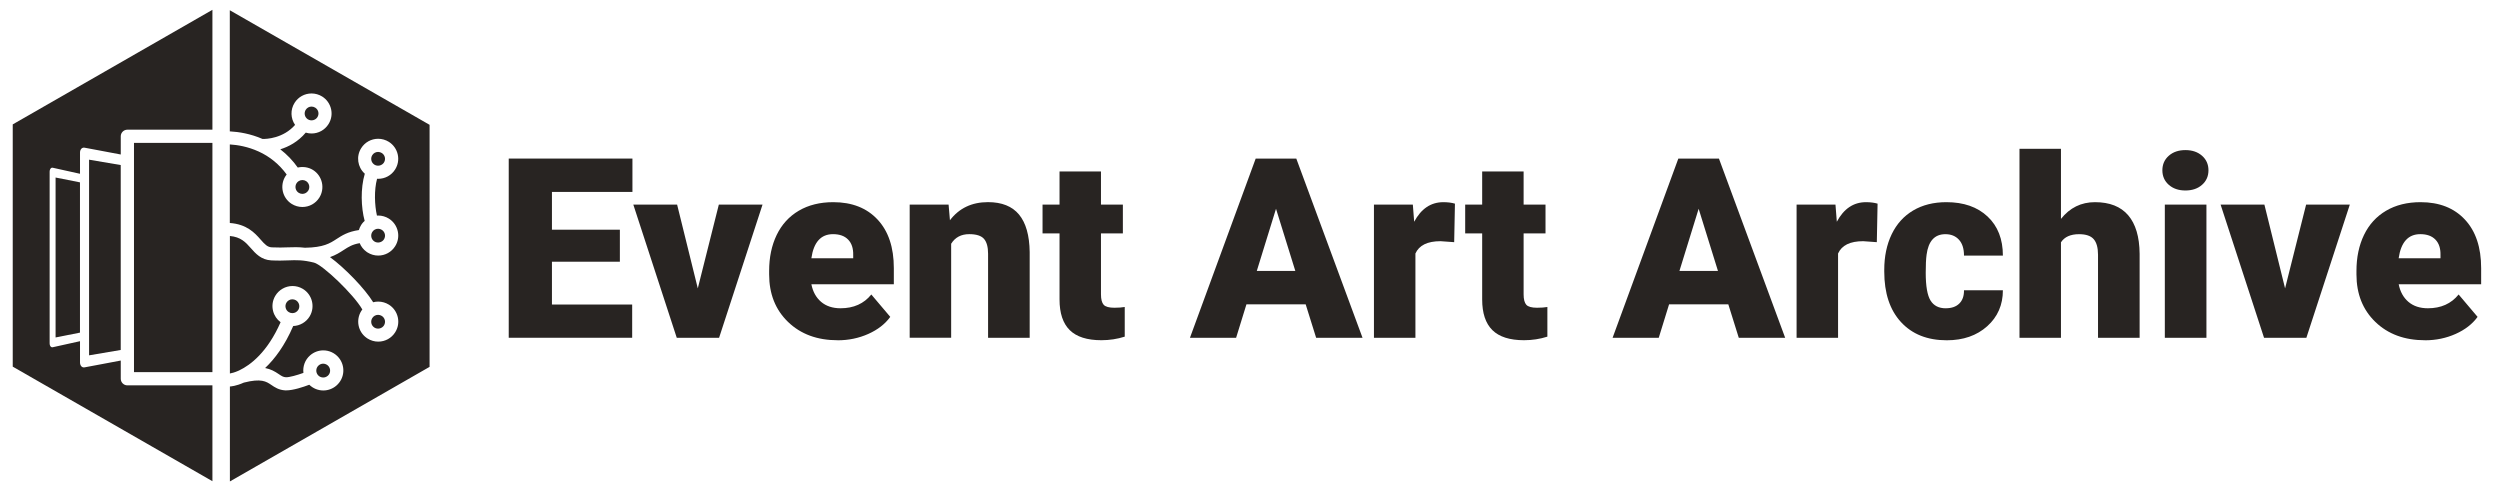 <?xml version="1.0" encoding="UTF-8"?><svg id="Layer_1" xmlns="http://www.w3.org/2000/svg" width="763.71" height="150" viewBox="0 0 763.71 150"><defs><style>.cls-1{fill:#282422;stroke-width:0px;}</style></defs><path class="cls-1" d="M3.89,38v74l61,35v-29.28h-25.98c-1.12,0-2.02-.91-2.02-2.02v-5.56l-7.26,1.37-3.8.71c-.09.02-.18.02-.27.02-.09,0-.18-.02-.26-.05-.08-.03-.16-.07-.24-.11-.08-.05-.15-.11-.21-.18-.07-.07-.12-.15-.17-.23-.05-.08-.09-.18-.13-.28-.04-.1-.06-.2-.08-.31-.02-.11-.03-.22-.03-.33v-6.52l-8.35,1.85c-.06.01-.12.02-.18.01-.06,0-.12-.02-.17-.04-.05-.02-.11-.05-.16-.09-.05-.04-.1-.09-.14-.14-.04-.06-.08-.12-.12-.19-.03-.07-.06-.15-.09-.23-.02-.08-.04-.16-.05-.25-.01-.09-.02-.18-.02-.27v-52.42c0-.09,0-.18.02-.27.01-.09.03-.17.05-.25.02-.08.05-.16.09-.23.03-.07.07-.13.12-.19.04-.06.09-.11.14-.15.05-.04.1-.07.16-.1.06-.02.11-.04.17-.04.06,0,.12,0,.18.01l8.35,1.85v-6.51c0-.11,0-.23.03-.33.02-.11.05-.21.08-.31.04-.1.08-.19.13-.27.05-.08.11-.16.17-.23.07-.07.14-.13.21-.18.08-.05.16-.09.24-.11.09-.03.17-.04.26-.05.09,0,.18,0,.27.02l3.8.71,7.26,1.37v-5.56c0-1.12.91-2.02,2.02-2.02h25.98V3L3.89,38Z"/><rect class="cls-1" x="40.93" y="43.65" width="23.96" height="70.03"/><polygon class="cls-1" points="24.43 101.61 24.43 55.71 16.98 54.23 16.98 103.09 24.43 101.61"/><polygon class="cls-1" points="27.21 108.55 36.88 106.91 36.88 50.42 27.21 48.78 27.21 108.55"/><path class="cls-1" d="M88.24,95.36c.33.2.71.3,1.08.3.75,0,1.43-.39,1.82-1.03.6-1,.26-2.3-.74-2.9-.33-.19-.7-.3-1.08-.3-.75,0-1.43.39-1.82,1.03-.29.49-.37,1.05-.23,1.6.14.55.48,1.01.96,1.29Z"/><path class="cls-1" d="M114.38,100.07c.97.62,2.31.3,2.91-.65.3-.48.4-1.04.28-1.58-.12-.55-.46-1.03-.94-1.33-.34-.21-.73-.33-1.12-.33-.73,0-1.4.37-1.78.98-.6.95-.36,2.2.56,2.85l.09.06Z"/><path class="cls-1" d="M100.11,114.82c.43-.37.69-.88.73-1.44.04-.56-.14-1.11-.5-1.54-.4-.47-.99-.74-1.61-.74-.36,0-.88.09-1.37.51-.89.76-.99,2.1-.23,2.98.4.47.99.73,1.61.73.36,0,.88-.09,1.37-.51Z"/><path class="cls-1" d="M70.2,3.13v37c2.77.15,6.31.71,10,2.32,1.24.02,6.3-.17,9.94-4.29-1.36-1.96-1.5-4.62-.14-6.76,1.12-1.78,3.06-2.85,5.17-2.85,1.16,0,2.28.33,3.26.94,1.39.88,2.35,2.25,2.71,3.84.36,1.59.07,3.23-.8,4.6-1.12,1.78-3.06,2.85-5.17,2.85-.6,0-1.2-.09-1.77-.27-2.38,2.83-5.26,4.32-7.78,5.1,2.02,1.55,3.81,3.41,5.34,5.57,1.58-.36,3.28-.12,4.67.75,2.86,1.81,3.71,5.6,1.91,8.45-1.13,1.79-3.07,2.85-5.18,2.85-1.16,0-2.29-.33-3.27-.95-2.85-1.8-3.7-5.59-1.9-8.44.12-.19.25-.37.38-.54-2.27-3.11-5.16-5.48-8.61-7.04,0,0,0,0-.01,0-3.2-1.45-6.31-1.99-8.75-2.14v24c5.15.37,7.57,2.97,9.37,5.02,1.35,1.54,2.12,2.35,3.46,2.42,1.94.1,3.42.05,4.85,0,1.74-.06,3.33-.11,5.29.12,5.67-.09,7.6-1.34,9.64-2.67,1.63-1.06,3.45-2.24,6.82-2.73.16-.54.39-1.08.71-1.58.19-.3.41-.57.63-.82.13-.15.28-.27.43-.4-1.11-4.09-1.31-9.9.04-14.42-.02-.02-.05-.04-.07-.06-2.14-1.96-2.63-5.23-1.02-7.76,1.12-1.78,3.06-2.85,5.17-2.85,1.16,0,2.29.33,3.27.94,1.39.88,2.35,2.25,2.71,3.84.36,1.59.07,3.23-.8,4.6-1.12,1.78-3.06,2.85-5.17,2.85-.11,0-.22-.01-.34-.02-.95,3.5-.75,8.11-.04,11.26.12,0,.25-.02.38-.02,1.16,0,2.29.33,3.27.94,1.39.88,2.35,2.25,2.71,3.84.36,1.59.07,3.23-.8,4.6-1.12,1.78-3.06,2.85-5.17,2.85-1.16,0-2.29-.33-3.27-.95-.13-.09-.21-.14-.28-.19-.97-.69-1.68-1.61-2.11-2.65-2.24.38-3.43,1.14-4.86,2.07-1.16.75-2.4,1.56-4.21,2.19,4.54,3.34,10.63,9.61,13.19,13.79.5-.13,1.01-.2,1.54-.2,1.16,0,2.29.33,3.27.94,1.39.88,2.35,2.25,2.71,3.84.36,1.59.07,3.23-.8,4.6-1.12,1.78-3.06,2.85-5.17,2.85-1.16,0-2.29-.33-3.27-.95-.13-.09-.21-.14-.28-.19-2.65-1.87-3.36-5.5-1.62-8.25.09-.15.21-.29.31-.43-2.67-4.65-12.17-13.68-14.77-14.32-3.4-.84-5.36-.78-7.86-.68-1.45.05-3.09.11-5.21,0-3.08-.17-4.77-2.09-6.26-3.78-1.56-1.78-3.06-3.37-6.36-3.67v42c.51-.1,1.37-.28,2.56-.81.11-.07.23-.12.36-.17,3.35-1.6,8.51-5.47,12.57-14.68-1.14-.84-1.95-2.04-2.3-3.43-.4-1.59-.16-3.23.68-4.64,1.1-1.84,3.11-2.99,5.26-2.99,1.1,0,2.18.3,3.13.86,2.9,1.73,3.85,5.5,2.12,8.39-1.06,1.78-2.98,2.9-5.04,2.97-2.58,6-5.65,10.07-8.58,12.83,1.73.33,2.98,1.05,4.15,1.85.92.63,1.4.93,2.22.97,1.07.03,3.38-.63,5.33-1.33-.24-1.97.47-4.01,2.09-5.4,1.11-.95,2.52-1.48,3.98-1.48,1.79,0,3.48.78,4.65,2.14,1.06,1.24,1.58,2.82,1.46,4.45-.12,1.63-.88,3.11-2.12,4.18-1.11.95-2.52,1.48-3.98,1.48-1.61,0-3.14-.63-4.29-1.75-1.85.7-4.91,1.72-7.02,1.72-.1,0-.21,0-.31,0-1.97-.1-3.24-.96-4.26-1.66-1.57-1.06-3.06-2.07-8.41-.71-2.36,1.07-3.97,1.16-4.25,1.19v29l61-35V38.13L70.2,3.13Z"/><path class="cls-1" d="M114.29,73.71l.09.06c.97.62,2.31.3,2.91-.65.3-.48.4-1.04.28-1.58-.12-.55-.46-1.03-.94-1.33-.34-.21-.73-.33-1.12-.33-.73,0-1.4.37-1.78.98-.6.95-.36,2.2.56,2.85Z"/><path class="cls-1" d="M114.29,50.24l.09.06c.97.62,2.31.3,2.91-.65.3-.48.4-1.04.28-1.58-.12-.55-.46-1.03-.94-1.33-.34-.21-.73-.33-1.12-.33-.73,0-1.4.37-1.78.98-.6.95-.36,2.2.56,2.85Z"/><path class="cls-1" d="M93.95,36.39l.1.06c.97.62,2.31.3,2.91-.65.3-.48.4-1.04.28-1.58-.12-.55-.46-1.03-.94-1.33-.34-.21-.73-.33-1.12-.33-.73,0-1.4.37-1.78.98-.6.95-.36,2.2.56,2.85Z"/><path class="cls-1" d="M92.36,59.23c.73,0,1.4-.37,1.8-.99.62-.98.33-2.29-.66-2.92-.33-.21-.72-.32-1.12-.32s-.79.11-1.12.32c-.28.17-.5.39-.67.66-.62.99-.33,2.3.66,2.92.34.21.73.33,1.12.33Z"/><path class="cls-1" d="M189.36,79.95h-20.75v13.08h24.51v10.15h-37.71v-54.74h37.79v10.19h-24.59v11.54h20.75v9.78Z"/><path class="cls-1" d="M213.16,88.11l6.43-25.6h13.35l-13.27,40.68h-12.93l-13.27-40.68h13.38l6.32,25.6Z"/><path class="cls-1" d="M255.9,103.94c-6.24,0-11.29-1.86-15.15-5.58-3.86-3.72-5.79-8.57-5.79-14.53v-1.05c0-4.16.77-7.83,2.31-11.02,1.54-3.18,3.79-5.65,6.75-7.39,2.96-1.74,6.47-2.61,10.53-2.61,5.71,0,10.23,1.77,13.54,5.32s4.96,8.49,4.96,14.83v4.92h-25.19c.45,2.28,1.44,4.07,2.97,5.38,1.53,1.3,3.51,1.96,5.94,1.96,4.01,0,7.14-1.4,9.4-4.21l5.79,6.84c-1.58,2.18-3.82,3.92-6.71,5.21-2.89,1.29-6.01,1.94-9.34,1.94ZM254.48,71.53c-3.71,0-5.92,2.46-6.62,7.37h12.78v-.98c.05-2.03-.46-3.6-1.54-4.72-1.08-1.12-2.62-1.67-4.62-1.67Z"/><path class="cls-1" d="M289.78,62.51l.41,4.77c2.81-3.68,6.68-5.53,11.62-5.53,4.24,0,7.4,1.27,9.49,3.8,2.09,2.53,3.18,6.34,3.25,11.43v26.21h-12.71v-25.68c0-2.05-.41-3.56-1.24-4.53-.83-.96-2.33-1.45-4.51-1.45-2.48,0-4.32.98-5.53,2.93v28.72h-12.67v-40.68h11.88Z"/><path class="cls-1" d="M336.33,52.39v10.11h6.69v8.8h-6.69v18.61c0,1.53.28,2.59.83,3.2.55.6,1.64.9,3.27.9,1.25,0,2.31-.08,3.16-.23v9.06c-2.28.73-4.66,1.09-7.14,1.09-4.36,0-7.58-1.03-9.66-3.08-2.08-2.05-3.12-5.18-3.12-9.36v-20.19h-5.19v-8.8h5.19v-10.11h12.67Z"/><path class="cls-1" d="M398.85,92.96h-18.08l-3.16,10.23h-14.1l20.08-54.74h12.41l20.23,54.74h-14.17l-3.2-10.23ZM383.93,82.77h11.77l-5.9-18.99-5.87,18.99Z"/><path class="cls-1" d="M444.23,73.98l-4.17-.3c-3.99,0-6.54,1.25-7.67,3.76v25.75h-12.67v-40.68h11.88l.41,5.23c2.13-3.98,5.1-5.98,8.91-5.98,1.35,0,2.53.15,3.54.45l-.23,11.77Z"/><path class="cls-1" d="M465.44,52.39v10.11h6.69v8.8h-6.69v18.61c0,1.53.28,2.59.83,3.2.55.6,1.64.9,3.27.9,1.25,0,2.31-.08,3.16-.23v9.06c-2.28.73-4.66,1.09-7.14,1.09-4.36,0-7.58-1.03-9.66-3.08-2.08-2.05-3.12-5.18-3.12-9.36v-20.19h-5.19v-8.8h5.19v-10.11h12.67Z"/><path class="cls-1" d="M527.96,92.96h-18.08l-3.16,10.23h-14.1l20.08-54.74h12.41l20.23,54.74h-14.17l-3.2-10.23ZM513.04,82.77h11.77l-5.9-18.99-5.87,18.99Z"/><path class="cls-1" d="M573.34,73.98l-4.17-.3c-3.99,0-6.54,1.25-7.67,3.76v25.75h-12.67v-40.68h11.88l.41,5.23c2.13-3.98,5.1-5.98,8.91-5.98,1.35,0,2.53.15,3.54.45l-.23,11.77Z"/><path class="cls-1" d="M594.4,94.17c1.78,0,3.16-.48,4.14-1.45s1.45-2.31,1.43-4.04h11.88c0,4.46-1.6,8.12-4.79,10.98-3.2,2.86-7.31,4.29-12.35,4.29-5.92,0-10.58-1.85-13.99-5.56-3.41-3.71-5.11-8.85-5.11-15.42v-.53c0-4.11.76-7.74,2.27-10.88,1.52-3.15,3.7-5.56,6.56-7.26,2.86-1.69,6.24-2.54,10.15-2.54,5.29,0,9.49,1.47,12.6,4.4,3.11,2.93,4.66,6.91,4.66,11.92h-11.88c0-2.11-.51-3.72-1.54-4.85-1.03-1.13-2.41-1.69-4.14-1.69-3.28,0-5.2,2.09-5.75,6.28-.18,1.33-.26,3.16-.26,5.49,0,4.08.49,6.92,1.47,8.5.98,1.58,2.53,2.37,4.66,2.37Z"/><path class="cls-1" d="M629.59,66.87c2.71-3.41,6.17-5.11,10.38-5.11,4.49,0,7.87,1.33,10.15,3.99,2.28,2.66,3.45,6.58,3.5,11.77v25.68h-12.71v-25.38c0-2.16-.44-3.74-1.32-4.76-.88-1.01-2.37-1.52-4.47-1.52-2.61,0-4.45.83-5.53,2.48v29.18h-12.67v-57.75h12.67v21.43Z"/><path class="cls-1" d="M660.57,52.02c0-1.8.65-3.28,1.96-4.44,1.3-1.15,3-1.73,5.08-1.73s3.77.58,5.08,1.73c1.3,1.15,1.96,2.63,1.96,4.44s-.65,3.28-1.96,4.44c-1.3,1.15-3,1.73-5.08,1.73s-3.77-.58-5.08-1.73c-1.3-1.15-1.96-2.63-1.96-4.44ZM674.03,103.19h-12.71v-40.68h12.71v40.68Z"/><path class="cls-1" d="M698.05,88.11l6.43-25.6h13.35l-13.27,40.68h-12.93l-13.27-40.68h13.38l6.32,25.6Z"/><path class="cls-1" d="M740.8,103.94c-6.24,0-11.29-1.86-15.15-5.58-3.86-3.72-5.79-8.57-5.79-14.53v-1.05c0-4.16.77-7.83,2.31-11.02,1.54-3.18,3.79-5.65,6.75-7.39,2.96-1.74,6.47-2.61,10.53-2.61,5.71,0,10.23,1.77,13.54,5.32s4.96,8.49,4.96,14.83v4.92h-25.19c.45,2.28,1.44,4.07,2.97,5.38,1.53,1.3,3.51,1.96,5.94,1.96,4.01,0,7.14-1.4,9.4-4.21l5.79,6.84c-1.58,2.18-3.82,3.92-6.71,5.21-2.89,1.29-6.01,1.94-9.34,1.94ZM739.37,71.53c-3.71,0-5.92,2.46-6.62,7.37h12.78v-.98c.05-2.03-.46-3.6-1.54-4.72-1.08-1.12-2.62-1.67-4.62-1.67Z"/></svg>